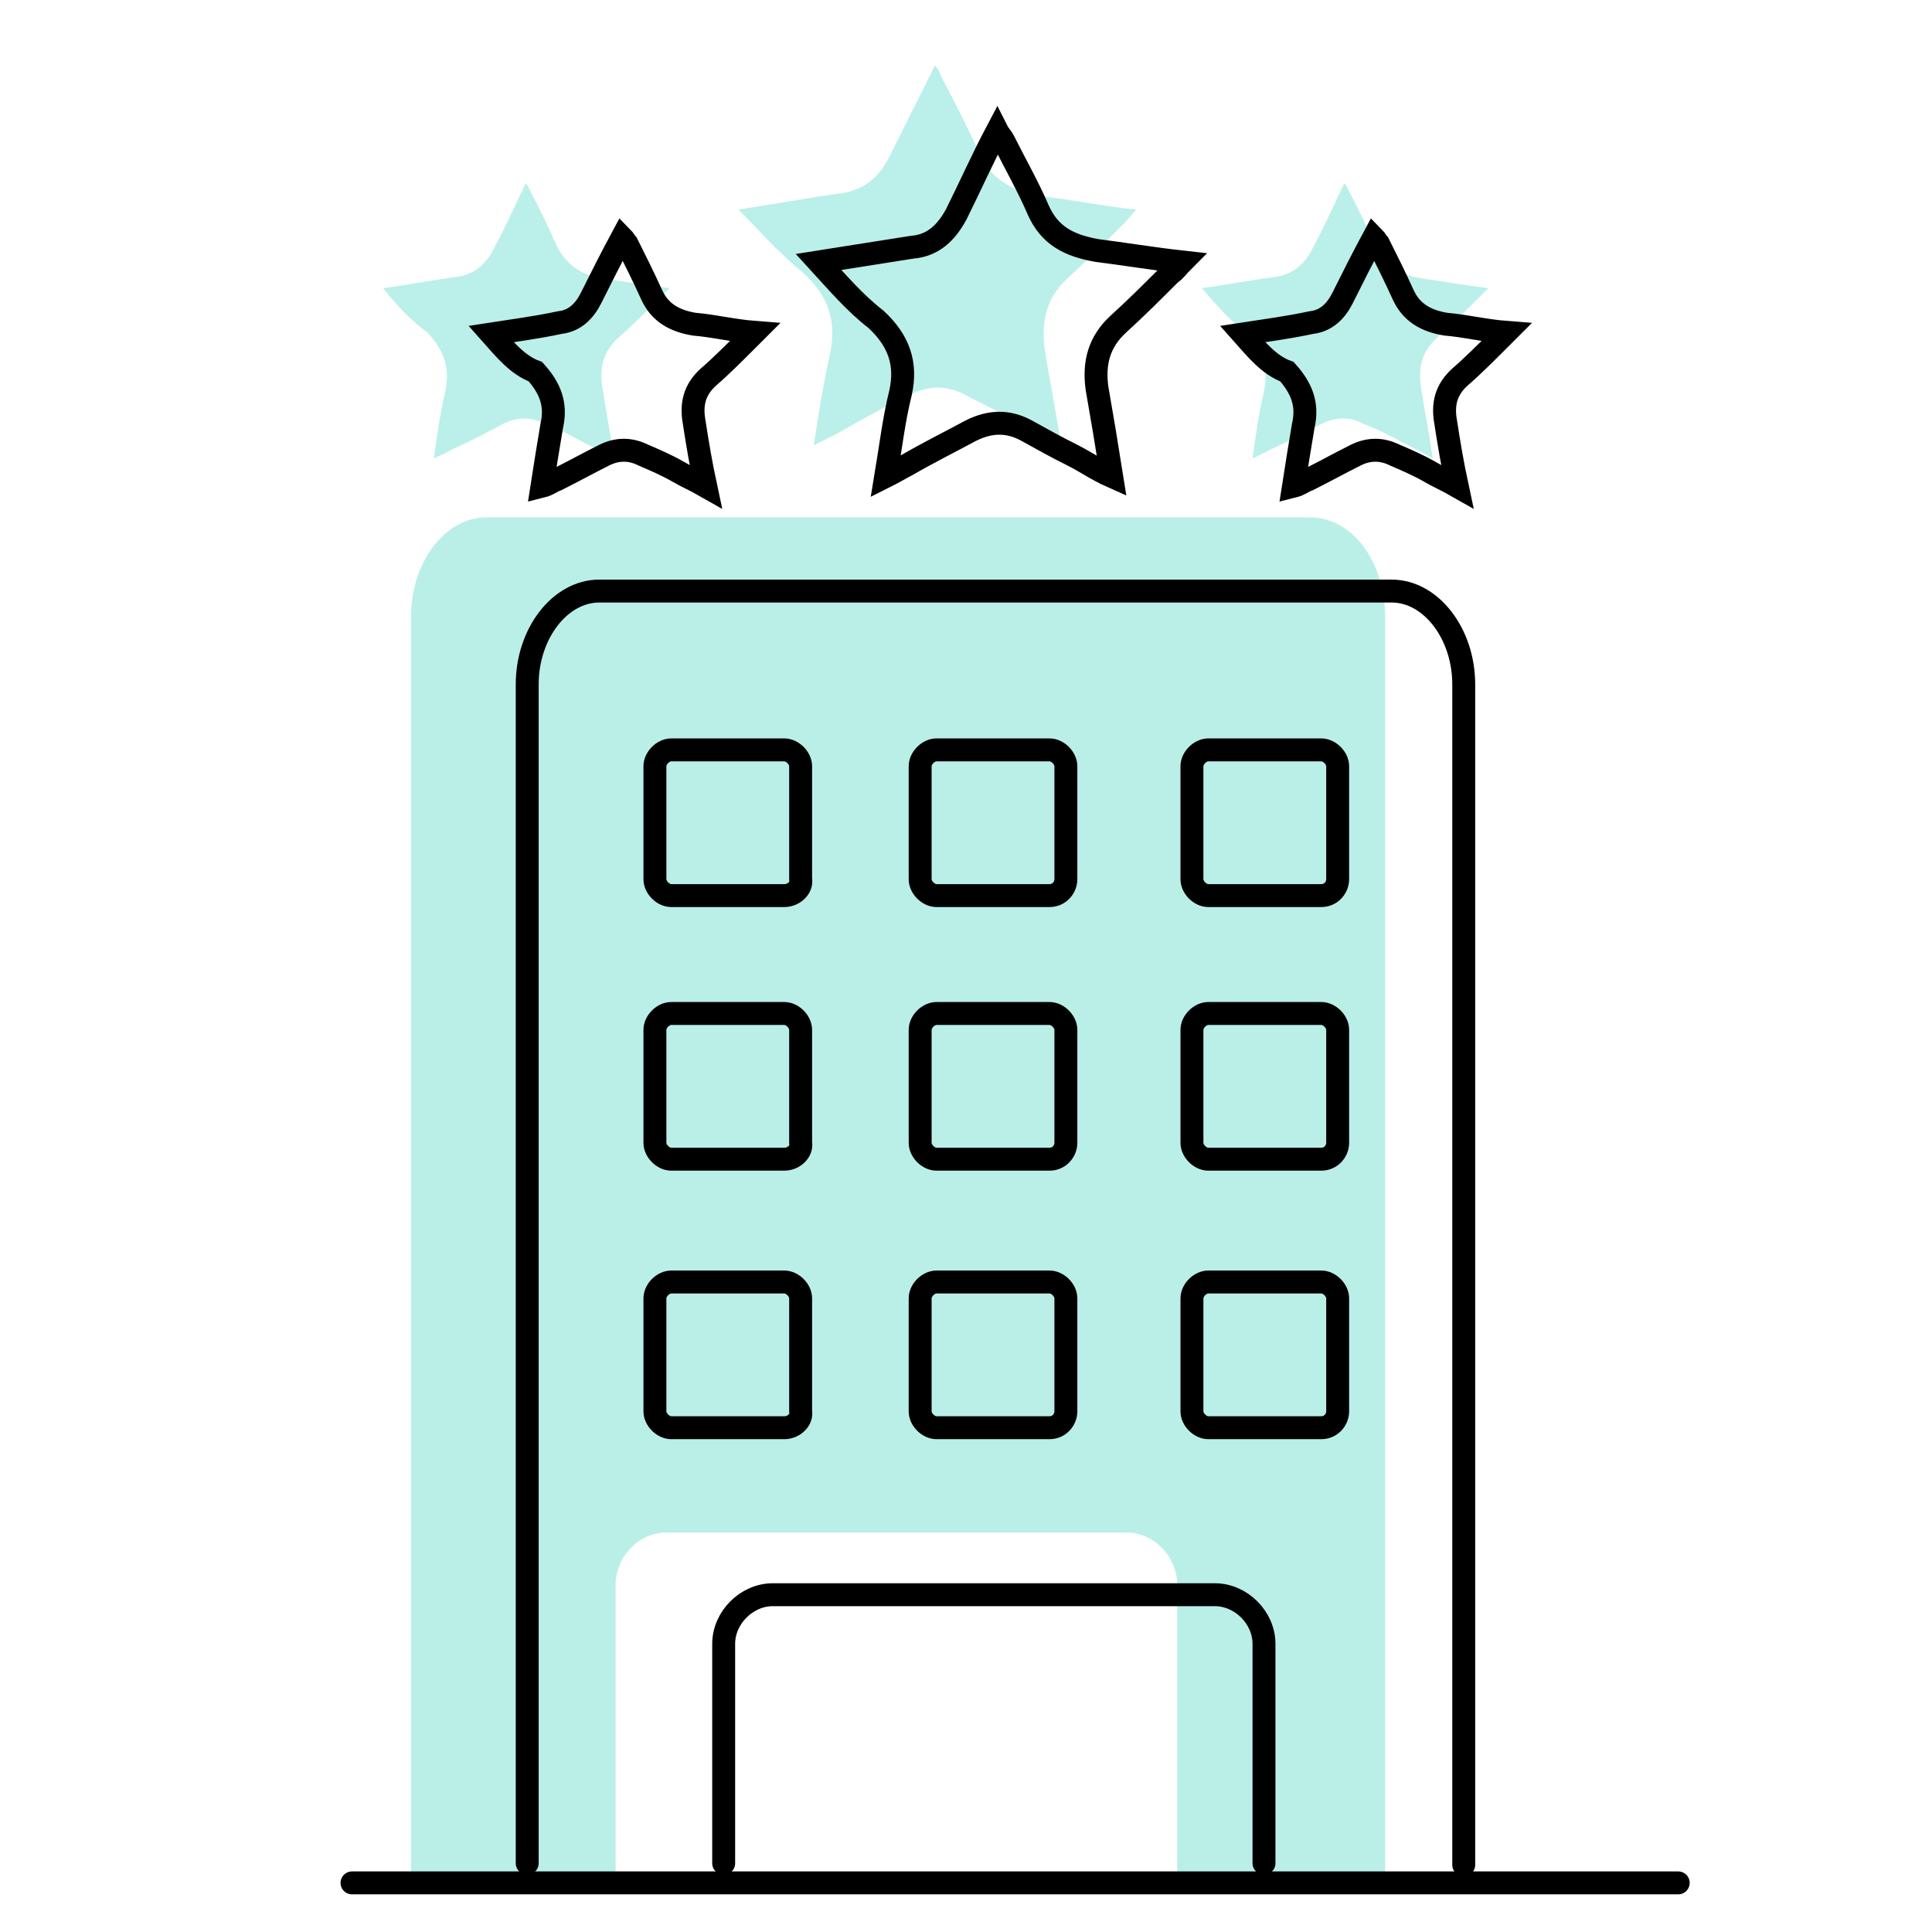 <?xml version="1.0" encoding="utf-8"?>
<!-- Generator: Adobe Illustrator 25.4.2, SVG Export Plug-In . SVG Version: 6.00 Build 0)  -->
<svg version="1.1" id="Capa_1" xmlns="http://www.w3.org/2000/svg" xmlns:xlink="http://www.w3.org/1999/xlink" x="0px" y="0px"
	 viewBox="0 0 118 118" style="enable-background:new 0 0 118 118;" xml:space="preserve">
<style type="text/css">
	.st0{opacity:0.5;}
	.st1{fill:#76E1D3;}
	.st2{fill:none;stroke:#000000;stroke-width:1.4;stroke-linecap:round;stroke-miterlimit:10;}
	.st3{opacity:0.5;fill:#76E1D3;}
</style>
<g>
	<g class="st0">
		<path class="st1" d="M45.1,12.8c2-0.3,4.1-0.7,6.3-1c1.4-0.2,2.3-1,2.9-2.2C55.2,7.8,56.1,6,57.1,4c0.2,0.2,0.3,0.4,0.4,0.7
			c0.8,1.5,1.6,3.1,2.3,4.6c0.7,1.7,2.1,2.4,3.9,2.7c1.8,0.2,3.7,0.6,5.7,0.8c-0.3,0.3-0.5,0.6-0.7,0.8c-1.1,1.1-2.3,2.3-3.5,3.4
			c-1.3,1.2-1.6,2.6-1.4,4.3c0.3,1.9,0.7,3.8,1,5.9c-1-0.5-1.8-1-2.6-1.4c-1.1-0.6-2.1-1.1-3.1-1.6c-1.2-0.7-2.4-0.7-3.7,0
			c-1.5,0.7-2.9,1.5-4.3,2.3c-0.4,0.2-0.8,0.4-1.4,0.7c0.3-2,0.6-3.8,1-5.6c0.4-2-0.1-3.5-1.6-4.9C47.6,15.5,46.4,14.1,45.1,12.8z"
			/>
	</g>
	<g class="st0">
		<path class="st1" d="M23.4,17.6c1.5-0.2,3-0.5,4.6-0.7c1-0.2,1.6-0.7,2.1-1.6c0.7-1.3,1.3-2.6,2-4.1c0.2,0.2,0.2,0.3,0.3,0.5
			c0.6,1.1,1.1,2.2,1.6,3.3c0.6,1.2,1.5,1.8,2.8,2c1.3,0.2,2.6,0.4,4.1,0.6c-0.2,0.2-0.4,0.4-0.6,0.6c-0.8,0.8-1.7,1.7-2.5,2.4
			c-1,0.9-1.2,1.9-1,3.1c0.2,1.4,0.5,2.8,0.7,4.3c-0.7-0.4-1.3-0.7-1.9-1c-0.7-0.4-1.5-0.8-2.3-1.1c-0.9-0.5-1.8-0.4-2.6,0
			c-1.1,0.6-2.1,1.1-3.2,1.6c-0.3,0.2-0.6,0.3-1,0.5c0.2-1.5,0.4-2.8,0.7-4.1c0.3-1.5-0.1-2.5-1.1-3.6
			C25.1,19.6,24.2,18.6,23.4,17.6z"/>
	</g>
	<g class="st0">
		<path class="st1" d="M73.4,17.6c1.5-0.2,3-0.5,4.6-0.7c1-0.2,1.6-0.7,2.1-1.6c0.7-1.3,1.3-2.6,2-4.1c0.2,0.2,0.2,0.3,0.3,0.5
			c0.6,1.1,1.1,2.2,1.6,3.3c0.6,1.2,1.5,1.8,2.8,2c1.3,0.2,2.6,0.4,4.1,0.6c-0.2,0.2-0.4,0.4-0.6,0.6c-0.8,0.8-1.7,1.7-2.5,2.4
			c-1,0.9-1.2,1.9-1,3.1c0.2,1.4,0.5,2.8,0.7,4.3c-0.7-0.4-1.3-0.7-1.9-1c-0.7-0.4-1.5-0.8-2.3-1.1c-0.9-0.5-1.8-0.4-2.6,0
			c-1.1,0.6-2.1,1.1-3.2,1.6c-0.3,0.2-0.6,0.3-1,0.5c0.2-1.5,0.4-2.8,0.7-4.1c0.3-1.5-0.1-2.5-1.1-3.6
			C75.1,19.6,74.3,18.6,73.4,17.6z"/>
	</g>
</g>
<g>
	<g>
		<path class="st2" d="M50,16c1.9-0.3,3.8-0.6,5.7-0.9c1.3-0.1,2.1-0.9,2.7-2c0.8-1.6,1.6-3.4,2.5-5.1c0.1,0.2,0.3,0.4,0.4,0.6
			c0.7,1.4,1.5,2.8,2.1,4.2c0.7,1.6,1.9,2.2,3.6,2.5c1.6,0.2,3.4,0.5,5.2,0.7c-0.3,0.3-0.4,0.5-0.7,0.7c-1,1-2.1,2.1-3.2,3.1
			c-1.2,1.1-1.5,2.4-1.3,3.9c0.3,1.7,0.6,3.5,0.9,5.4c-0.9-0.4-1.6-0.9-2.4-1.3c-1-0.5-1.9-1-2.8-1.5c-1.1-0.6-2.2-0.6-3.4,0
			c-1.3,0.7-2.7,1.4-3.9,2.1c-0.4,0.2-0.7,0.4-1.3,0.7c0.3-1.8,0.5-3.5,0.9-5.1c0.4-1.8-0.1-3.2-1.5-4.5C52.2,18.5,51.1,17.2,50,16z
			"/>
	</g>
	<g>
		<path class="st2" d="M30,20.4c1.3-0.2,2.8-0.4,4.2-0.7c0.9-0.1,1.5-0.7,1.9-1.5c0.6-1.2,1.2-2.4,1.9-3.7c0.1,0.1,0.2,0.3,0.3,0.4
			c0.5,1,1,2,1.5,3.1c0.5,1.1,1.4,1.6,2.6,1.8c1.2,0.1,2.4,0.4,3.7,0.5c-0.2,0.2-0.4,0.4-0.5,0.5c-0.7,0.7-1.6,1.6-2.3,2.2
			c-0.9,0.8-1.1,1.7-0.9,2.8c0.2,1.3,0.4,2.5,0.7,3.9c-0.7-0.4-1.2-0.6-1.7-0.9c-0.7-0.4-1.4-0.7-2.1-1c-0.8-0.4-1.6-0.4-2.4,0
			c-1,0.5-1.9,1-2.9,1.5c-0.3,0.1-0.5,0.3-0.9,0.4c0.2-1.3,0.4-2.5,0.6-3.7c0.3-1.3-0.1-2.3-1-3.3C31.6,22.3,30.8,21.3,30,20.4z"/>
	</g>
	<g>
		<path class="st2" d="M75.9,20.4c1.3-0.2,2.8-0.4,4.2-0.7c0.9-0.1,1.5-0.7,1.9-1.5c0.6-1.2,1.2-2.4,1.9-3.7
			c0.1,0.1,0.2,0.3,0.3,0.4c0.5,1,1,2,1.5,3.1c0.5,1.1,1.4,1.6,2.6,1.8c1.2,0.1,2.4,0.4,3.7,0.5c-0.2,0.2-0.4,0.4-0.5,0.5
			c-0.7,0.7-1.6,1.6-2.3,2.2c-0.9,0.8-1.1,1.7-0.9,2.8c0.2,1.3,0.4,2.5,0.7,3.9c-0.7-0.4-1.2-0.6-1.7-0.9c-0.7-0.4-1.4-0.7-2.1-1
			c-0.8-0.4-1.6-0.4-2.4,0c-1,0.5-1.9,1-2.9,1.5c-0.3,0.1-0.5,0.3-0.9,0.4c0.2-1.3,0.4-2.5,0.6-3.7c0.3-1.3-0.1-2.3-1-3.3
			C77.5,22.3,76.7,21.3,75.9,20.4z"/>
	</g>
</g>
<path class="st3" d="M80,31.6H29.7c-2.5,0-4.6,2.7-4.6,6.1v77l12.5,0.3V96.8c0-1.7,1.4-3.2,3.1-3.2h28.1c1.7,0,3.1,1.5,3.1,3.2V115
	l12.7-0.3v-77C84.6,34.3,82.6,31.6,80,31.6z"/>
<path class="st2" d="M32.2,113.8V41.8c0-3.1,2-5.7,4.4-5.7H85c2.4,0,4.4,2.6,4.4,5.7v72.1"/>
<path class="st2" d="M44.2,113.8v-13.4c0-1.6,1.4-3,3-3h27c1.6,0,3,1.4,3,3v13.4"/>
<path class="st2" d="M47.9,54.7H41c-0.5,0-1-0.5-1-1v-6.9c0-0.5,0.5-1,1-1h6.9c0.5,0,1,0.5,1,1v6.9C49,54.2,48.5,54.7,47.9,54.7z"/>
<path class="st2" d="M64.1,54.7h-6.9c-0.5,0-1-0.5-1-1v-6.9c0-0.5,0.5-1,1-1h6.9c0.5,0,1,0.5,1,1v6.9C65.1,54.2,64.7,54.7,64.1,54.7
	z"/>
<path class="st2" d="M80.7,54.7h-6.9c-0.5,0-1-0.5-1-1v-6.9c0-0.5,0.5-1,1-1h6.9c0.5,0,1,0.5,1,1v6.9C81.7,54.2,81.3,54.7,80.7,54.7
	z"/>
<path class="st2" d="M47.9,70.8H41c-0.5,0-1-0.5-1-1v-6.9c0-0.5,0.5-1,1-1h6.9c0.5,0,1,0.5,1,1v6.9C49,70.3,48.5,70.8,47.9,70.8z"/>
<path class="st2" d="M64.1,70.8h-6.9c-0.5,0-1-0.5-1-1v-6.9c0-0.5,0.5-1,1-1h6.9c0.5,0,1,0.5,1,1v6.9C65.1,70.3,64.7,70.8,64.1,70.8
	z"/>
<path class="st2" d="M80.7,70.8h-6.9c-0.5,0-1-0.5-1-1v-6.9c0-0.5,0.5-1,1-1h6.9c0.5,0,1,0.5,1,1v6.9C81.7,70.3,81.3,70.8,80.7,70.8
	z"/>
<path class="st2" d="M47.9,87.2H41c-0.5,0-1-0.5-1-1v-6.9c0-0.5,0.5-1,1-1h6.9c0.5,0,1,0.5,1,1v6.9C49,86.7,48.5,87.2,47.9,87.2z"/>
<path class="st2" d="M64.1,87.2h-6.9c-0.5,0-1-0.5-1-1v-6.9c0-0.5,0.5-1,1-1h6.9c0.5,0,1,0.5,1,1v6.9C65.1,86.7,64.7,87.2,64.1,87.2
	z"/>
<path class="st2" d="M80.7,87.2h-6.9c-0.5,0-1-0.5-1-1v-6.9c0-0.5,0.5-1,1-1h6.9c0.5,0,1,0.5,1,1v6.9C81.7,86.7,81.3,87.2,80.7,87.2
	z"/>
<line class="st2" x1="21.5" y1="115" x2="102.5" y2="115"/>
</svg>
